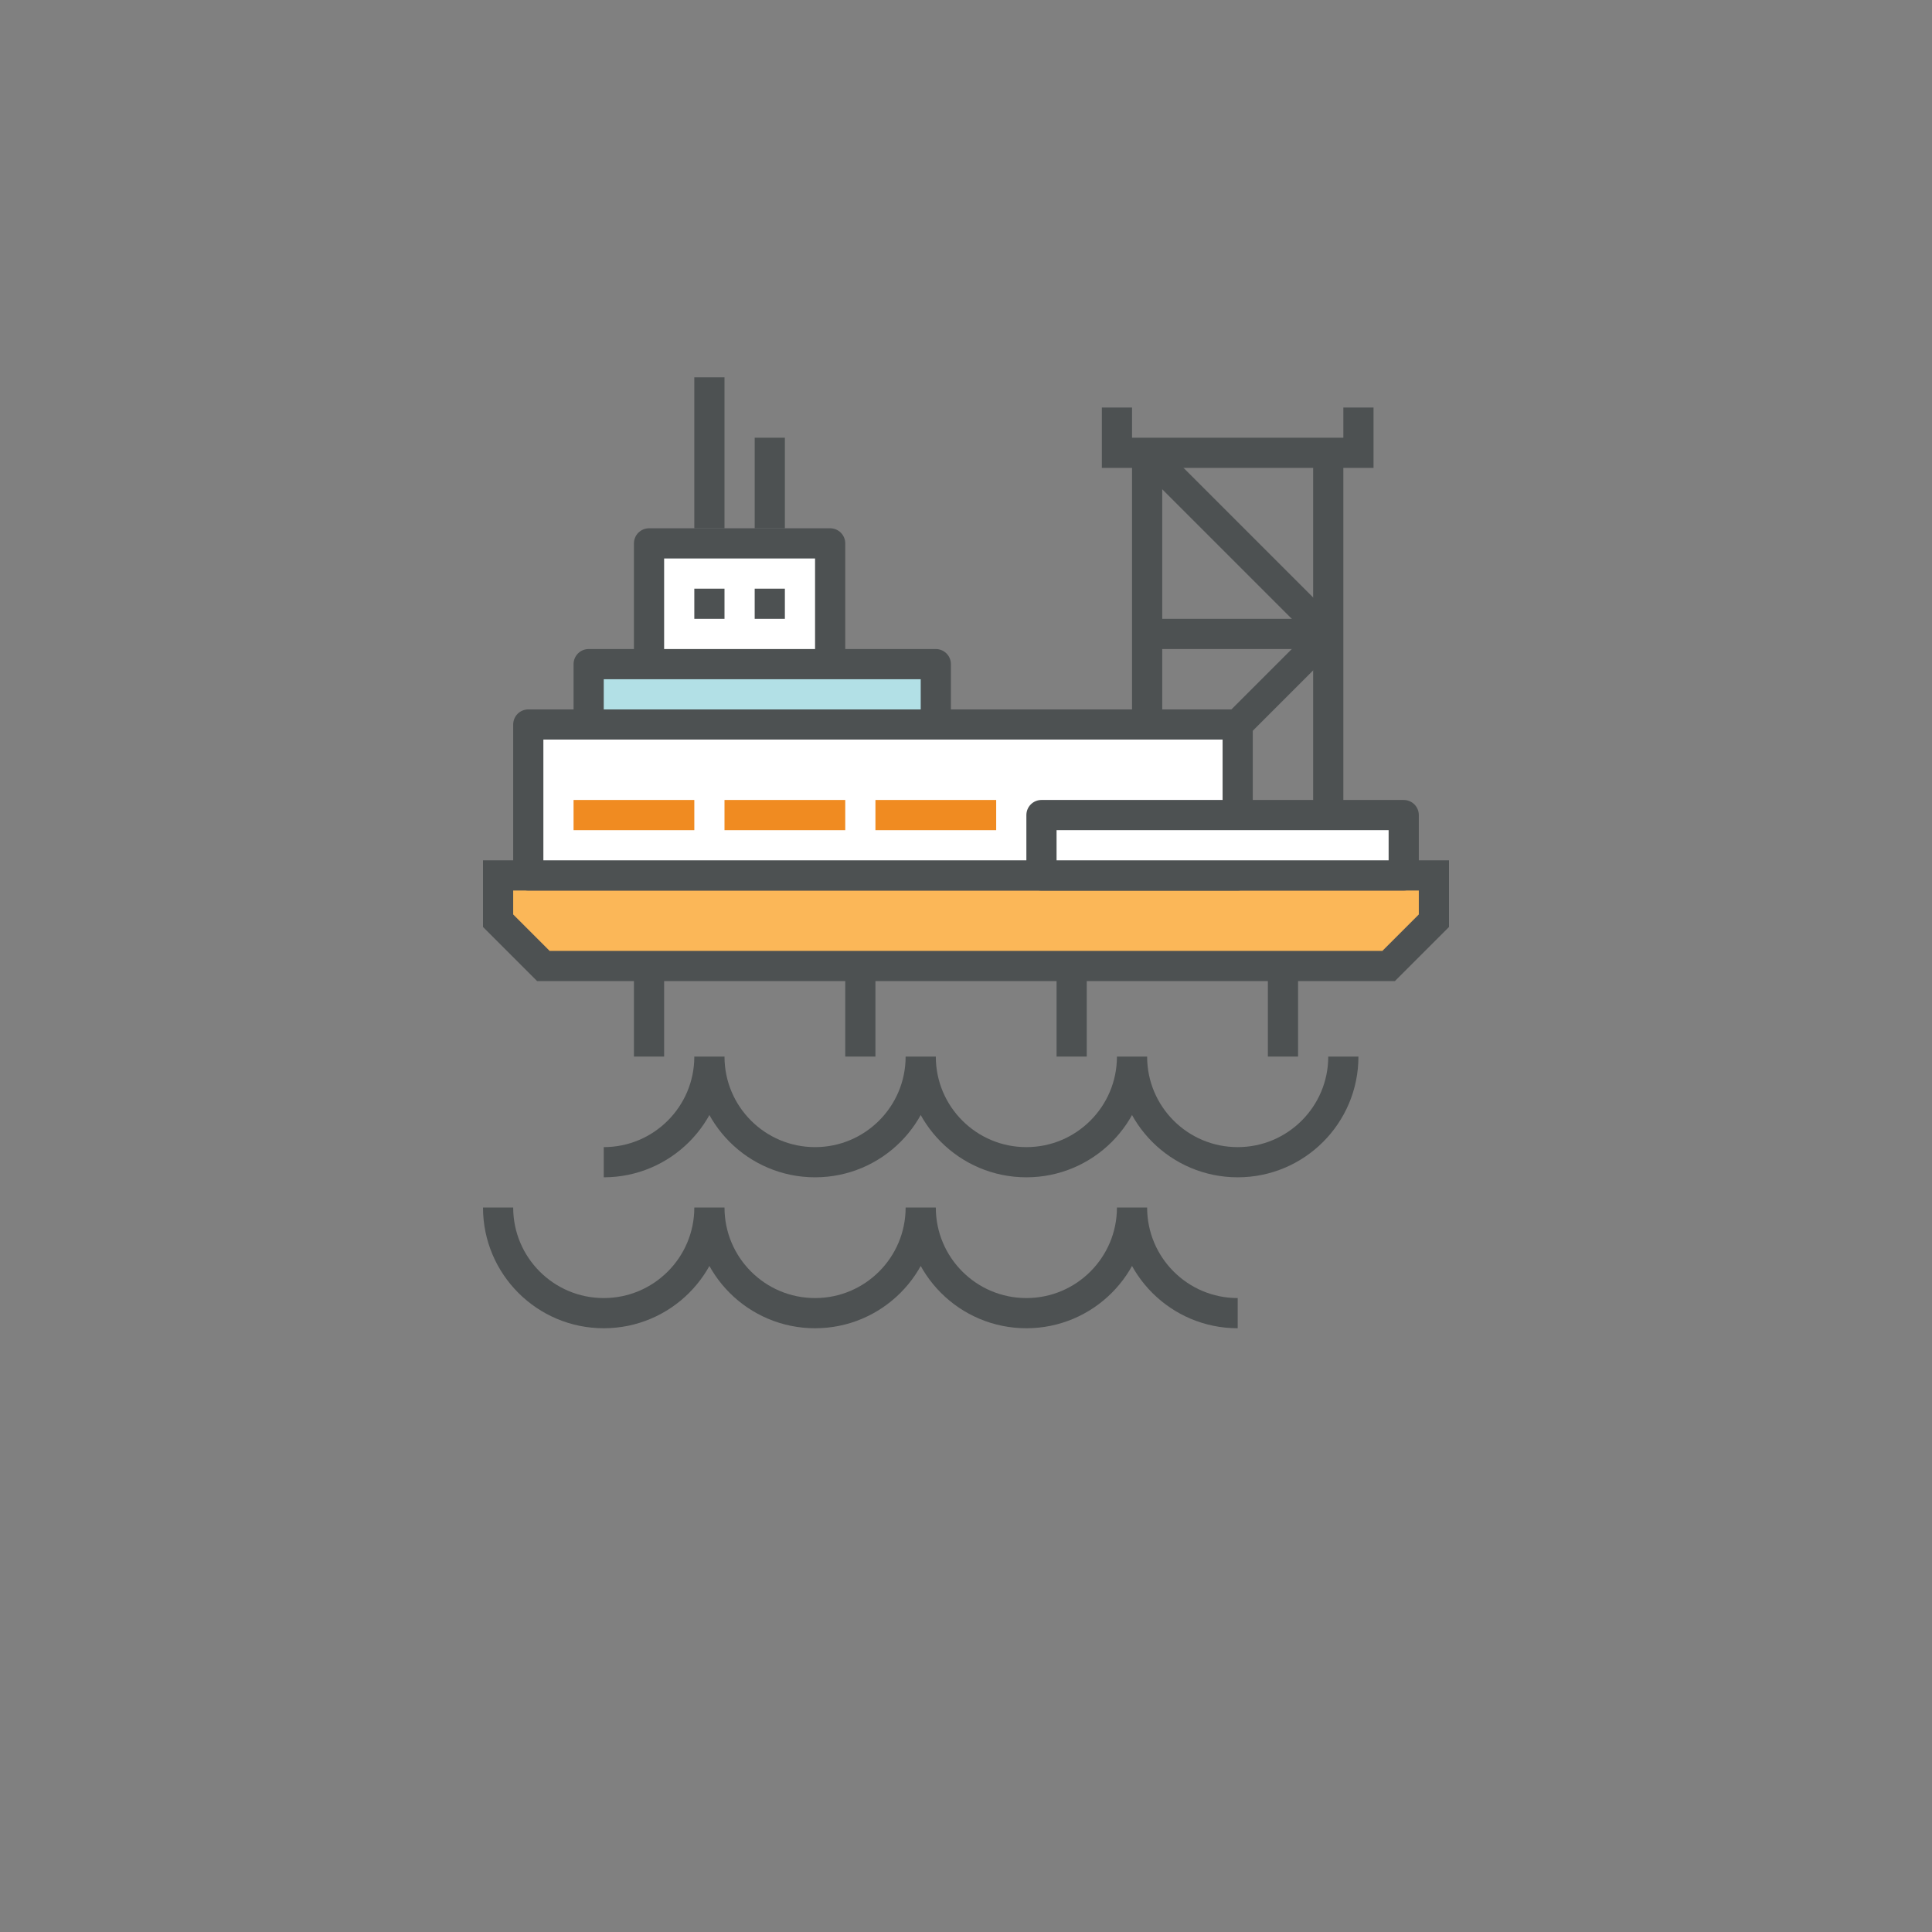 <?xml version="1.0" encoding="utf-8"?>
<!-- Generator: Adobe Illustrator 16.0.0, SVG Export Plug-In . SVG Version: 6.00 Build 0)  -->
<!DOCTYPE svg PUBLIC "-//W3C//DTD SVG 1.1//EN" "http://www.w3.org/Graphics/SVG/1.1/DTD/svg11.dtd">
<svg version="1.1" id="Layer_1" xmlns="http://www.w3.org/2000/svg" xmlns:xlink="http://www.w3.org/1999/xlink" x="0px" y="0px"
	 width="128px" height="128px" viewBox="0 0 128 128" enable-background="new 0 0 128 128" xml:space="preserve">
<rect x="0" y="0" width="128" height="128" fill="#808080" stroke="none"/>
<g>
	<rect fill="none" width="128" height="128"/>
	<g>
		<polygon fill="#FBB758" points="92,64 36,64 33,61 33,58 95,58 95,61 		"/>
		<path fill="none" stroke="#4D5152" stroke-width="2" stroke-miterlimit="10" d="M82,87c-3.867,0-7-3.134-7-7c0,3.866-3.135,7-7,7
			c-3.867,0-7-3.134-7-7c0,3.866-3.134,7-7,7s-7-3.134-7-7c0,3.866-3.134,7-7,7s-7-3.134-7-7"/>
		<path fill="none" stroke="#4D5152" stroke-width="2" stroke-miterlimit="10" d="M89,70c0,3.866-3.135,7-7,7c-3.867,0-7-3.134-7-7
			c0,3.866-3.135,7-7,7c-3.867,0-7-3.134-7-7c0,3.866-3.134,7-7,7s-7-3.134-7-7c0,3.866-3.134,7-7,7"/>
		<polygon fill="none" stroke="#4D5152" stroke-width="2" stroke-miterlimit="10" points="92,64 36,64 33,61 33,58 95,58 95,61 		
			"/>
		<line fill="none" stroke="#4D5152" stroke-width="2" stroke-miterlimit="10" x1="43" y1="64" x2="43" y2="70"/>
		<line fill="none" stroke="#4D5152" stroke-width="2" stroke-miterlimit="10" x1="57" y1="64" x2="57" y2="70"/>
		<line fill="none" stroke="#4D5152" stroke-width="2" stroke-miterlimit="10" x1="71" y1="64" x2="71" y2="70"/>
		<line fill="none" stroke="#4D5152" stroke-width="2" stroke-miterlimit="10" x1="85" y1="64" x2="85" y2="70"/>
		<g>
			<rect x="35" y="48" fill="#FFFFFF" width="47" height="10"/>
			<g>
				<rect x="43" y="36" fill="#FFFFFF" width="12" height="12"/>
				
					<rect x="43" y="36" fill="none" stroke="#4D5152" stroke-width="2" stroke-linejoin="round" stroke-miterlimit="10" width="12" height="12"/>
			</g>
			
				<rect x="35" y="48" fill="none" stroke="#4D5152" stroke-width="2" stroke-linejoin="round" stroke-miterlimit="10" width="47" height="10"/>
			
				<line fill="none" stroke="#4D5152" stroke-width="2" stroke-linejoin="round" stroke-miterlimit="10" x1="47" y1="35" x2="47" y2="25"/>
			
				<line fill="none" stroke="#4D5152" stroke-width="2" stroke-linejoin="round" stroke-miterlimit="10" x1="51" y1="35" x2="51" y2="29"/>
			<g>
				<rect x="39" y="44" fill="#B2E0E6" width="23" height="4"/>
				
					<rect x="39" y="44" fill="none" stroke="#4D5152" stroke-width="2" stroke-linejoin="round" stroke-miterlimit="10" width="23" height="4"/>
			</g>
			
				<line fill="none" stroke="#4D5152" stroke-width="2" stroke-linejoin="round" stroke-miterlimit="10" x1="47" y1="39" x2="47" y2="41"/>
			
				<line fill="none" stroke="#4D5152" stroke-width="2" stroke-linejoin="round" stroke-miterlimit="10" x1="51" y1="39" x2="51" y2="41"/>
			<rect x="38" y="53" fill="#F08B21" width="8" height="2"/>
			<rect x="48" y="53" fill="#F08B21" width="8" height="2"/>
			<rect x="58" y="53" fill="#F08B21" width="8" height="2"/>
		</g>
		<rect x="69" y="54" fill="#FFFFFF" width="24" height="4"/>
		
			<rect x="69" y="54" fill="none" stroke="#4D5152" stroke-width="2" stroke-linejoin="round" stroke-miterlimit="10" width="24" height="4"/>
		
			<line fill="none" stroke="#4D5152" stroke-width="2" stroke-linejoin="round" stroke-miterlimit="10" x1="88" y1="30" x2="88" y2="54"/>
		
			<line fill="none" stroke="#4D5152" stroke-width="2" stroke-linejoin="round" stroke-miterlimit="10" x1="76" y1="48" x2="76" y2="30"/>
		
			<line fill="none" stroke="#4D5152" stroke-width="2" stroke-linejoin="round" stroke-miterlimit="10" x1="76" y1="42" x2="88" y2="42"/>
		
			<line fill="none" stroke="#4D5152" stroke-width="2" stroke-linejoin="round" stroke-miterlimit="10" x1="88" y1="42" x2="82" y2="48"/>
		
			<line fill="none" stroke="#4D5152" stroke-width="2" stroke-linejoin="round" stroke-miterlimit="10" x1="88" y1="42" x2="76" y2="30"/>
		<polyline fill="none" stroke="#4D5152" stroke-width="2" stroke-miterlimit="10" points="74,27 74,30 90,30 90,27 		"/>
	</g>
</g>
</svg>
